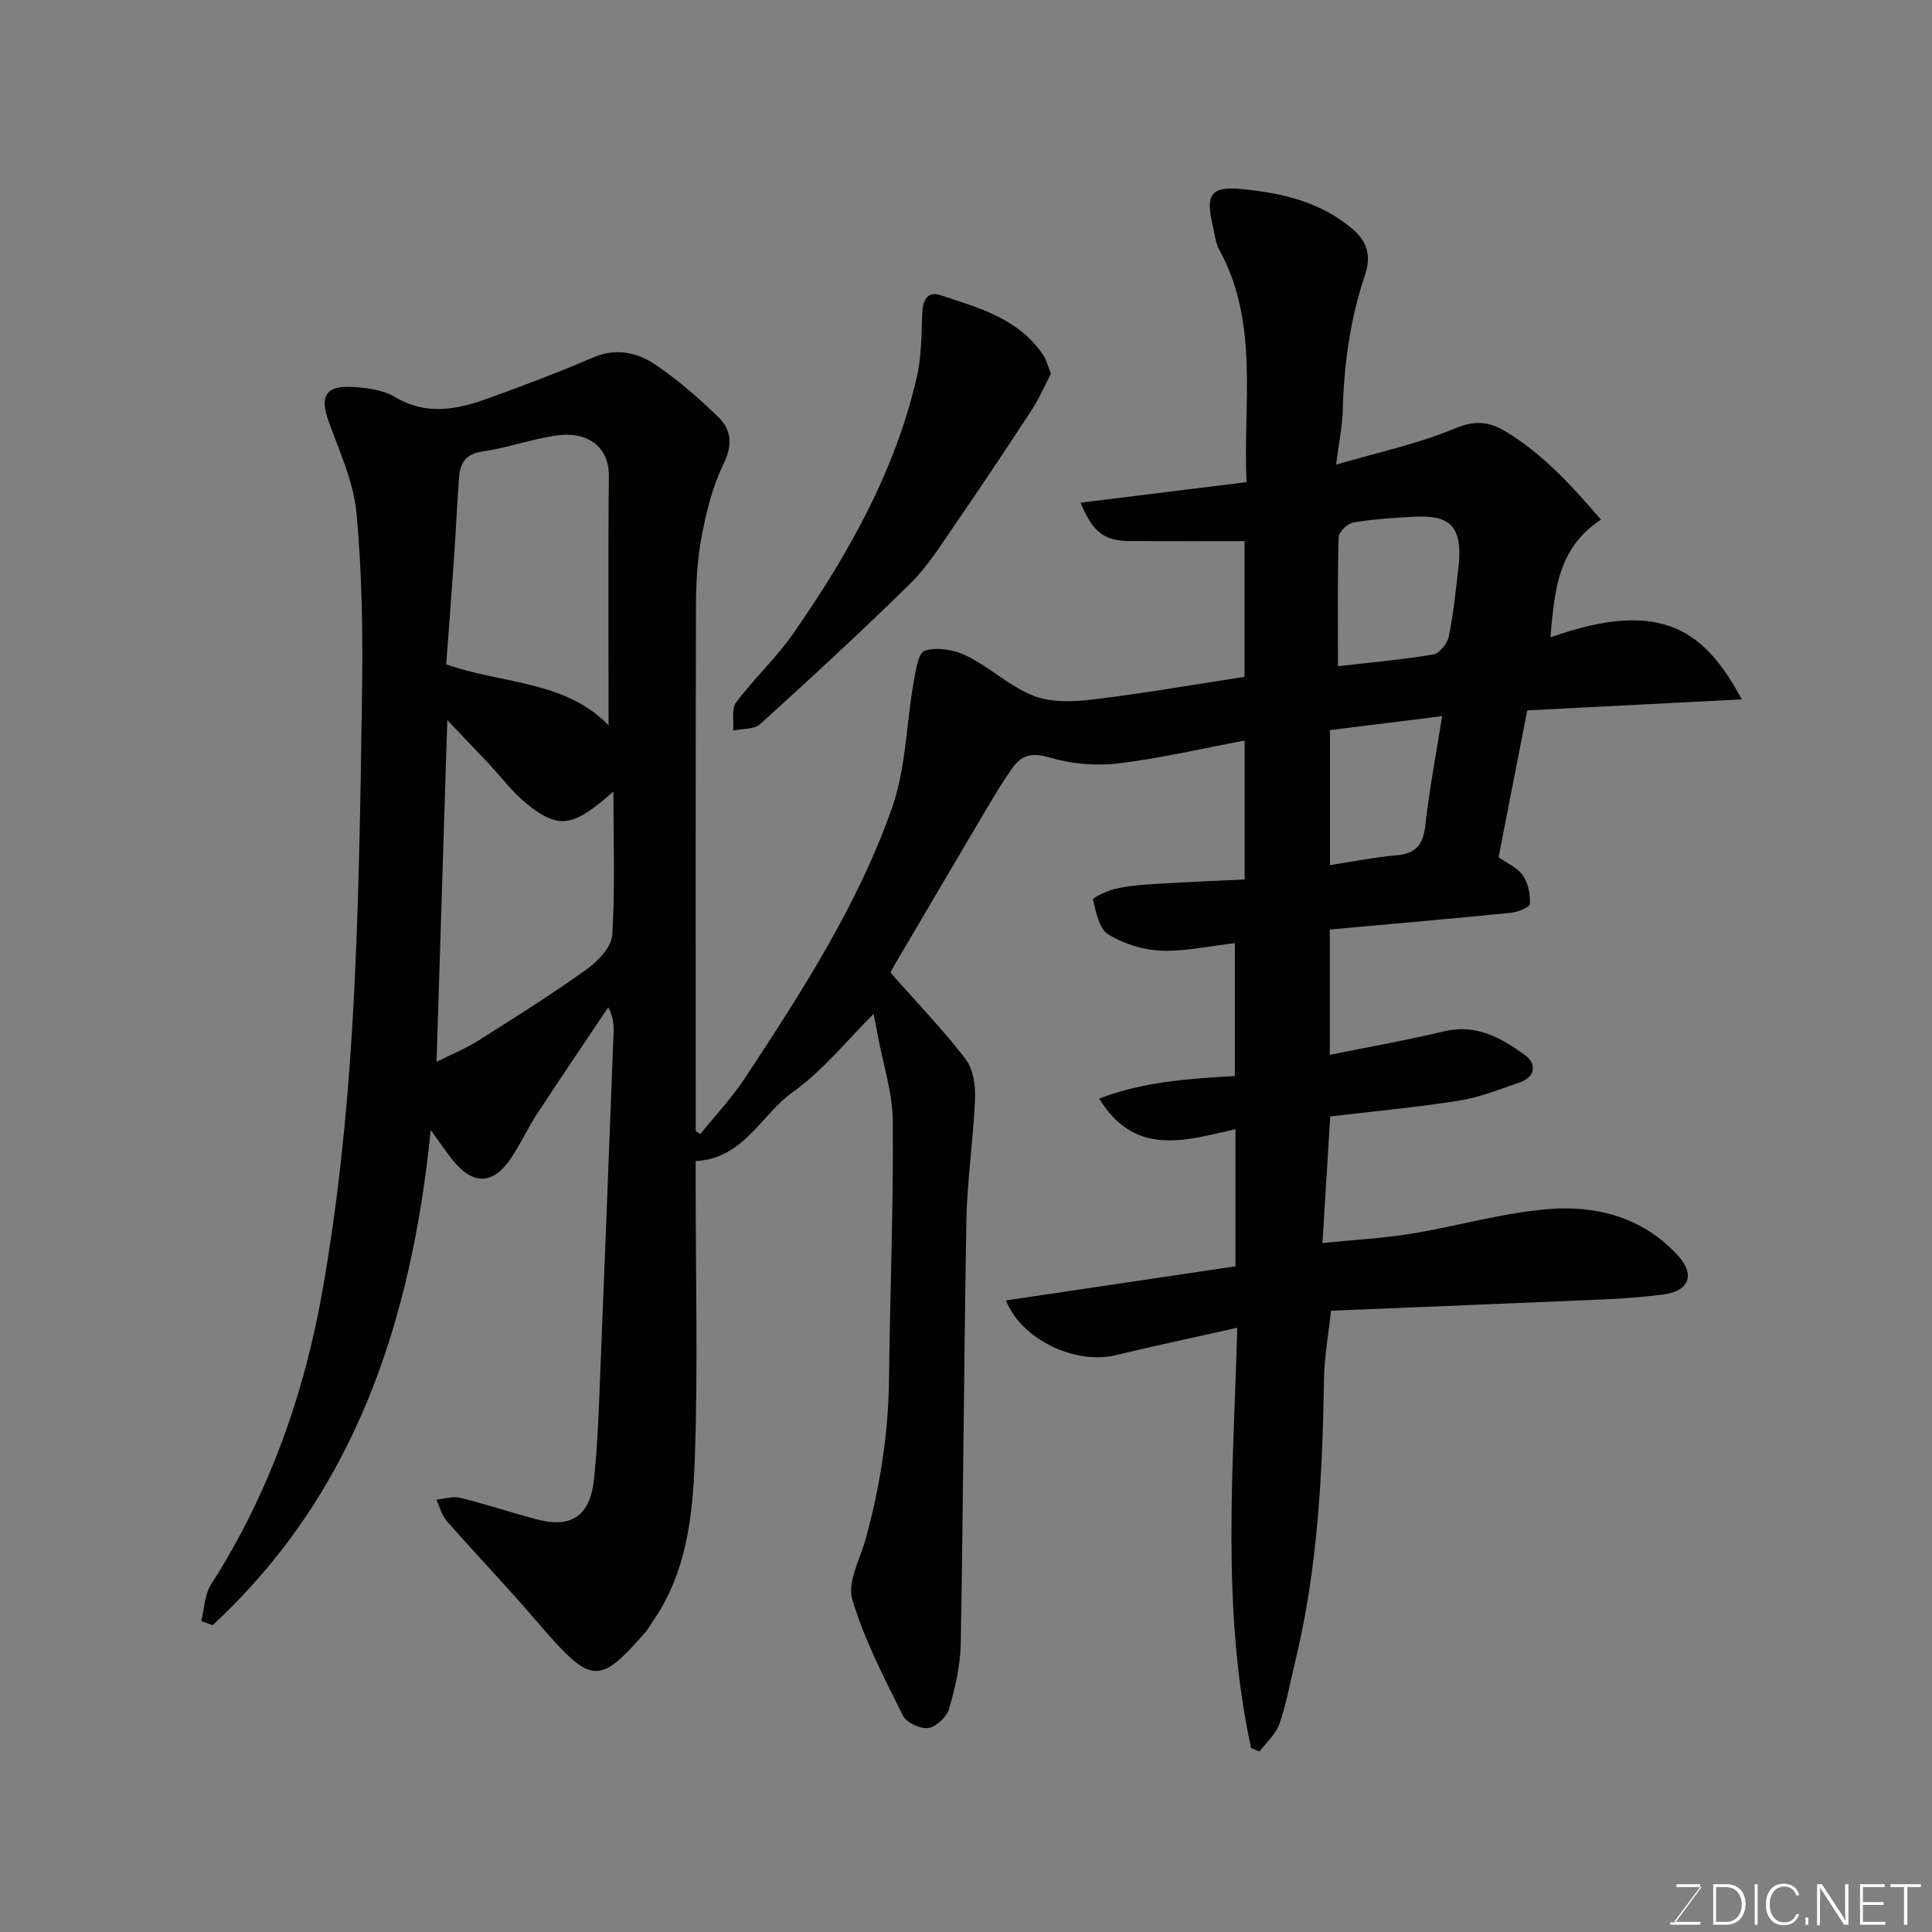 <svg enable-background="new 0 0 400 400" viewBox="0 0 400 400" xmlns="http://www.w3.org/2000/svg"><rect x="0" y="0" width="400" height="400" fill="#808080" stroke="none"/><path d="m259.02 361.9c-6.21-28.62-3.66-57.65-2.86-87-8.83 1.98-17.07 3.73-25.26 5.69-8.27 1.97-19.43-3.22-22.62-11.35 15.93-2.37 31.67-4.71 47.51-7.06 0-9.64 0-18.75 0-28.38-10.22 2.22-20.68 5.92-28.22-6.35 9.15-3.5 18.43-4.11 28.09-4.67 0-9.18 0-18.38 0-27.51-5.26.6-10.31 1.75-15.31 1.55-3.74-.15-7.79-1.43-10.95-3.41-1.87-1.17-2.48-4.62-3.1-7.18-.09-.37 2.88-1.81 4.56-2.2 2.53-.59 5.16-.83 7.76-.99 6.25-.39 12.51-.64 19.07-.96 0-9.73 0-19.15 0-28.76-8.75 1.64-17.41 3.69-26.2 4.74-4.66.56-9.74.09-14.24-1.24-3.58-1.06-5.74-.49-7.64 2.18-1.89 2.66-3.58 5.46-5.24 8.27-6.48 10.94-12.93 21.91-19.37 32.87-.4.68-.69 1.44-.61 1.27 5.46 6.18 10.83 11.75 15.51 17.83 1.58 2.06 2.08 5.46 1.97 8.21-.33 8.38-1.63 16.72-1.78 25.1-.53 29.26-.65 58.53-1.18 87.79-.08 4.51-1.15 9.09-2.41 13.46-.48 1.67-2.66 3.72-4.29 3.96-1.65.24-4.54-1.1-5.26-2.55-3.9-7.87-8.05-15.76-10.5-24.12-1.06-3.62 1.68-8.39 2.82-12.61 2.89-10.63 4.64-21.41 4.78-32.46.21-17.93.93-35.87.8-53.8-.04-5.94-2.02-11.87-3.11-17.8-.33-1.76-.68-3.52-.87-4.5-5.28 5.22-10.39 11.66-16.81 16.25-6.53 4.66-10.03 13.67-20.03 14.23v5.25c0 18.83.49 37.68-.18 56.49-.41 11.68-1.69 23.53-8.77 33.66-.47.67-.83 1.41-1.36 2.02-9.88 11.3-11.26 11.08-22.67-2.23-6.01-7.02-12.42-13.7-18.52-20.64-1.06-1.2-1.48-2.96-2.2-4.47 1.67-.15 3.45-.75 4.99-.37 5.31 1.31 10.5 3.05 15.79 4.45 7.31 1.94 11.12-.77 11.9-8.51.51-5.08.8-10.18 1.01-15.28 1.04-25.63 2.02-51.27 3.01-76.9.06-1.6.01-3.21-1.1-5.32-4.94 7.38-9.94 14.73-14.8 22.16-1.87 2.86-3.3 6.01-5.18 8.86-3.82 5.81-8 5.93-12.35.46-1.32-1.65-2.5-3.42-4.42-6.07-4.02 39.78-15.75 75.28-45.16 102.52-.78-.29-1.57-.58-2.35-.87.64-2.54.68-5.46 2.02-7.55 12.04-18.81 19.35-39.53 23.15-61.27 3.07-17.57 4.94-35.42 6.03-53.23 1.41-23.15 1.74-46.39 2.08-69.59.19-12.59.02-25.25-1.15-37.78-.6-6.46-3.54-12.76-5.78-19.01-1.82-5.08-.64-7.36 4.79-7.07 3.03.16 6.43.57 8.94 2.07 6.53 3.92 12.88 2.61 19.26.32 7.35-2.64 14.65-5.43 21.82-8.5 4.62-1.98 8.95-1.09 12.62 1.35 4.76 3.16 9.14 7 13.26 10.99 2.77 2.68 3 5.84 1.05 9.81-2.31 4.72-3.59 10.08-4.56 15.3-.9 4.83-1.1 9.84-1.11 14.78-.09 34.66-.05 69.32-.05 103.98v3.96c.31.21.63.42.94.63 3.09-3.83 6.51-7.44 9.2-11.52 11.77-17.86 23.45-35.89 30.56-56.18 2.81-8.02 2.87-16.99 4.36-25.49.43-2.47.98-6.47 2.36-6.9 2.59-.79 6.15-.17 8.71 1.09 4.79 2.37 8.88 6.31 13.79 8.25 3.61 1.42 8.15 1.27 12.15.79 10.4-1.24 20.72-3.05 31.56-4.71 0-8.66 0-18.05 0-28.1-7.86 0-15.79.03-23.72-.01-5.27-.02-7.67-1.75-10.24-7.94 11.47-1.42 22.68-2.81 34.38-4.26-.79-16.28 2.71-32.82-5.66-48.13-.83-1.52-.97-3.43-1.38-5.17-1.46-6.23-.36-8.01 6.1-7.37 8.29.82 16.38 2.63 23.05 8.41 3.16 2.74 3.59 5.87 2.42 9.34-3.06 9.09-4.36 18.42-4.61 27.98-.09 3.41-.81 6.81-1.39 11.32 8.83-2.59 17.07-4.33 24.69-7.53 4.17-1.75 7.14-1.32 10.48.7 7.69 4.65 13.6 11.18 19.66 18.2-9.19 6.1-9.58 15.16-10.46 24.4 23.48-8.39 32.2-.95 39.63 12.83-14.97.77-29.34 1.51-44.42 2.28-1.97 10.09-3.95 20.22-5.93 30.39 1.72 1.23 3.87 2.15 5.02 3.78 1.11 1.58 1.57 3.91 1.47 5.87-.03.7-2.48 1.71-3.91 1.86-12.41 1.24-24.84 2.32-37.53 3.47v25.94c8.08-1.64 15.91-3.01 23.62-4.86 6.68-1.61 11.9 1.37 16.8 4.92 2.34 1.7 2.3 4.49-1.11 5.66-4.13 1.42-8.26 3.08-12.53 3.76-8.74 1.39-17.57 2.2-26.69 3.28-.52 8.4-1.03 16.75-1.61 26.21 6.48-.66 12.47-.98 18.36-1.93 9.64-1.57 19.15-4.41 28.84-5.13 9.89-.74 19.43 1.93 26.49 9.75 3.55 3.94 2.13 7.3-3.17 7.97-4.07.51-8.18.83-12.27 1.01-18.79.82-37.59 1.56-56.48 2.34-.57 5.28-1.38 9.65-1.45 14.04-.3 19.77-1.29 39.44-6 58.75-1.04 4.26-1.78 8.61-3.22 12.73-.75 2.14-2.72 3.86-4.14 5.76-.62-.28-1.18-.51-1.74-.75zm-133.02-211.73c0-17.18-.12-34.37.06-51.56.07-6.28-4.63-9.28-10.55-8.48-5.29.71-10.43 2.59-15.72 3.37-3.56.52-4.55 2.54-4.76 5.47-.41 5.59-.66 11.18-1.04 16.77-.5 7.3-1.08 14.6-1.61 21.81 11.49 4.06 24.62 3.3 33.62 12.62zm1 13.7c-8.33 7.39-11.28 7.88-17.85 2.62-3.06-2.45-5.46-5.73-8.18-8.61-2.72-2.89-5.47-5.75-8.36-8.78-.76 23.94-1.49 47.07-2.23 70.75 2.95-1.49 5.96-2.71 8.66-4.41 7.57-4.77 15.15-9.55 22.42-14.75 2.35-1.68 5.13-4.62 5.3-7.14.61-9.55.24-19.17.24-29.68zm150.01-25.94c6.89-.79 13.36-1.35 19.74-2.43 1.28-.22 2.92-2.28 3.21-3.72.97-4.78 1.48-9.67 2.02-14.53 1.09-9.86-3.33-10.61-10.1-10.22-3.93.23-7.89.47-11.75 1.17-1.18.21-2.95 1.94-2.98 3.02-.25 8.77-.14 17.56-.14 26.71zm21.57 10.34c-8.08 1-15.74 1.96-23.23 2.89v27.95c4.87-.74 9.34-1.65 13.85-2.04 4.06-.35 5.46-2.3 5.9-6.22.83-7.42 2.24-14.77 3.48-22.58z" fill="#010100"/><path d="m217.59 77.36c-1.23 2.35-2.36 5.02-3.92 7.41-5.25 8.04-10.57 16.02-16.01 23.93-2.86 4.16-5.59 8.56-9.15 12.07-10.13 9.97-20.6 19.6-31.13 29.15-1.24 1.13-3.69.92-5.58 1.33.16-1.97-.39-4.48.61-5.82 3.72-4.99 8.39-9.29 11.92-14.39 11.27-16.26 20.97-33.38 25.47-52.89.99-4.28.98-8.82 1.14-13.25.09-2.66 1.04-4.68 3.72-3.8 7.98 2.64 16.34 4.84 21.39 12.52.6.91.85 2.04 1.54 3.74z" fill="#010100"/><g fill="#fbfcfa"><path d="m346.9 398 5.4-7.3h-5.2v-.6h4.9v.6l-5.4 7.2h5.5l-.1.6h-6.2v-.5z"/><path d="m354.7 390.1h2.8c2.3 0 3.9 1.6 3.9 4.1s-1.6 4.3-3.9 4.3h-2.8zm.6 7.8h2c2.2 0 3.3-1.6 3.3-3.6 0-1.8-1-3.6-3.3-3.6h-2z"/><path d="m363.9 390.1v8.4h-.6v-8.4z"/><path d="m372.5 396.3c-.4 1.3-1.4 2.3-3.2 2.3-2.4 0-3.7-1.9-3.7-4.3 0-2.3 1.2-4.3 3.7-4.3 1.8 0 2.9 1 3.2 2.4h-.6c-.4-1.1-1.1-1.8-2.5-1.8-2.1 0-3 1.9-3 3.7s.9 3.7 3 3.7c1.4 0 2.1-.7 2.5-1.7z"/><path d="m373.8 398.5v-1.5h.6v1.5z"/><path d="m376.2 398.5v-8.4h1c1.3 2 4.4 6.6 4.9 7.6-.1-1.2-.1-2.4-.1-3.8v-3.8h.7v8.4h-.9c-1.2-1.9-4.4-6.8-5-7.7.1 1.1 0 2.3 0 3.9v3.9h-.6z"/><path d="m390 394.4h-4.3v3.5h4.7l-.1.6h-5.2v-8.4h5.1v.6h-4.5v3.1h4.3z"/><path d="m394.2 390.7h-2.8v-.6h6.3v.6h-2.8v7.8h-.7z"/></g></svg>